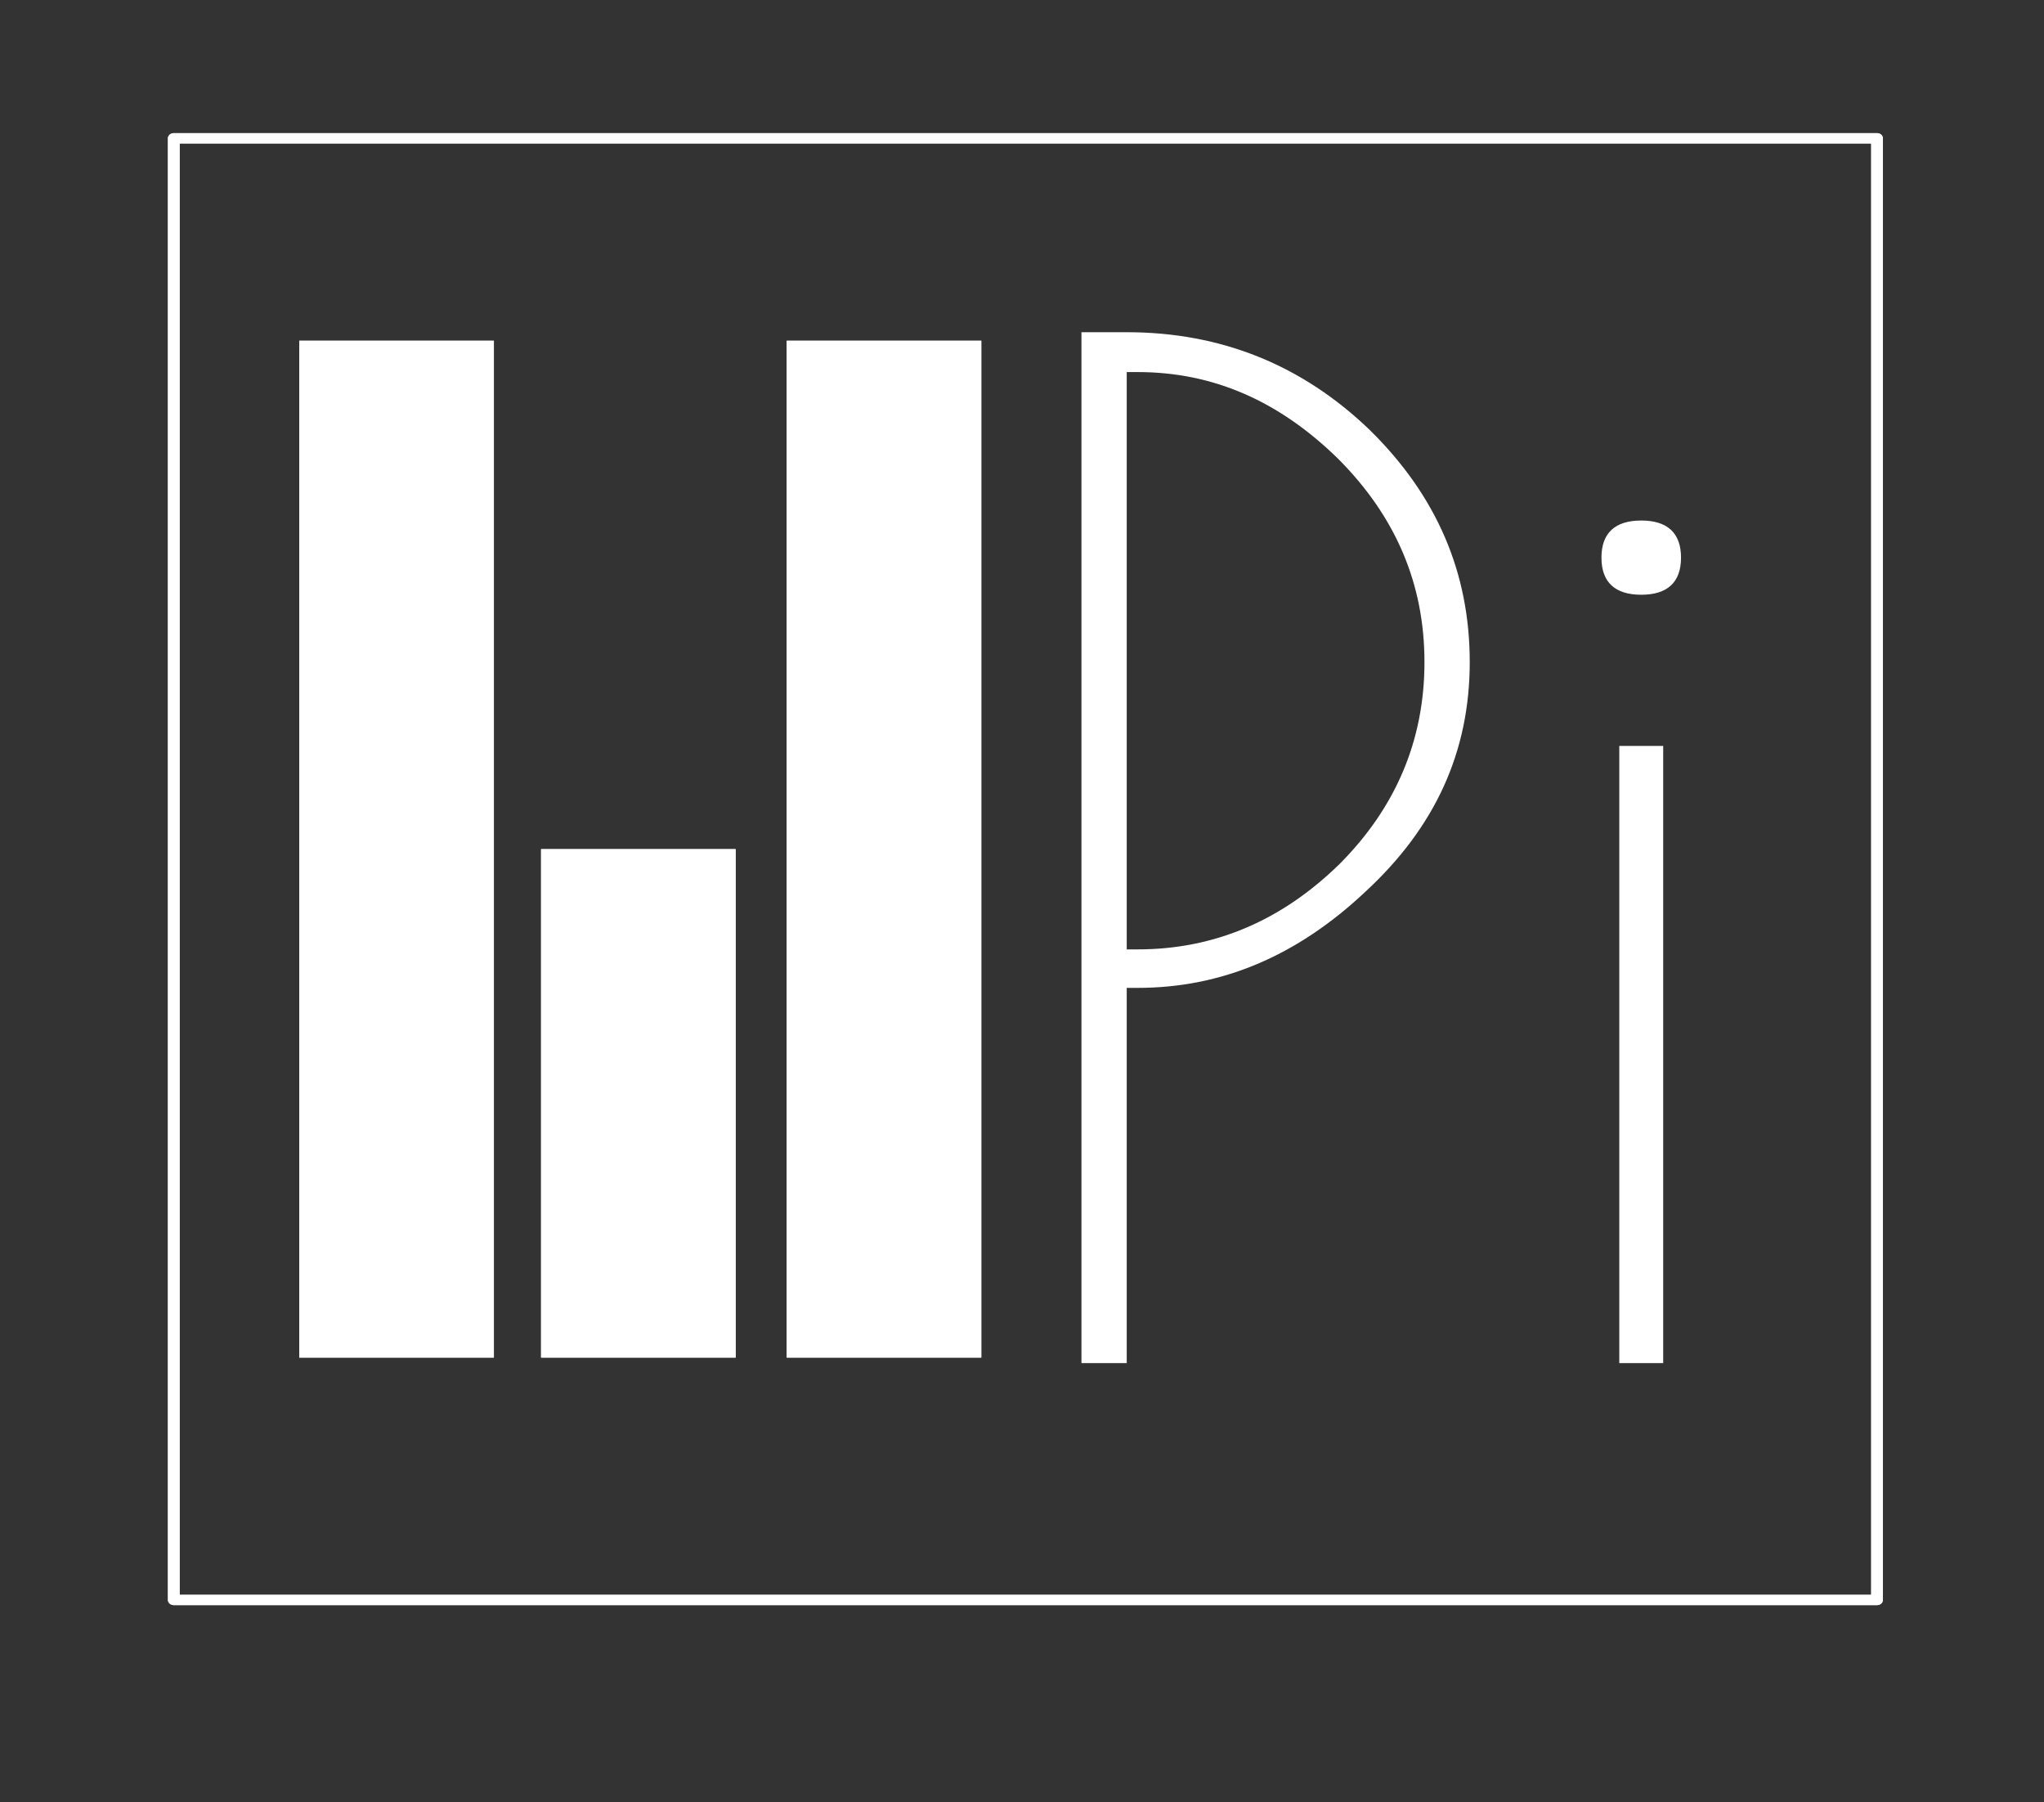 <?xml version="1.0" encoding="UTF-8" standalone="no"?>
<!DOCTYPE svg PUBLIC "-//W3C//DTD SVG 1.1//EN" "http://www.w3.org/Graphics/SVG/1.1/DTD/svg11.dtd">
<svg width="100%" height="100%" viewBox="0 0 186 164" version="1.1" xmlns="http://www.w3.org/2000/svg" xmlns:xlink="http://www.w3.org/1999/xlink" xml:space="preserve" xmlns:serif="http://www.serif.com/" style="fill-rule:evenodd;clip-rule:evenodd;stroke-linecap:round;stroke-linejoin:round;stroke-miterlimit:1.5;">
    <rect x="0" y="0" width="186" height="164" fill="#333333" stroke="none"/>
    <g transform="matrix(0.292,0,0,0.356,10.338,-210.804)">
        <g transform="matrix(427.57,0,0,351.351,269.978,940.576)">
            <path d="M0.074,-0.75L0.107,-0.75C0.176,-0.75 0.235,-0.726 0.284,-0.679C0.333,-0.631 0.357,-0.575 0.357,-0.51C0.357,-0.445 0.332,-0.39 0.281,-0.343C0.231,-0.296 0.176,-0.273 0.115,-0.273L0.107,-0.273L0.107,0L0.074,0L0.074,-0.75ZM0.107,-0.301L0.115,-0.301C0.171,-0.301 0.22,-0.322 0.262,-0.363C0.303,-0.404 0.324,-0.453 0.324,-0.51C0.324,-0.567 0.303,-0.616 0.261,-0.658C0.218,-0.7 0.17,-0.721 0.115,-0.721L0.107,-0.721L0.107,-0.301Z" style="fill:white;fill-rule:nonzero;"/>
        </g>
        <g transform="matrix(427.57,0,0,351.351,438.013,940.576)">
            <path d="M0.105,-0.449L0.105,0L0.073,0L0.073,-0.449L0.105,-0.449ZM0.089,-0.559C0.07,-0.559 0.06,-0.568 0.06,-0.586C0.06,-0.604 0.07,-0.613 0.089,-0.613C0.108,-0.613 0.118,-0.604 0.118,-0.586C0.118,-0.568 0.108,-0.559 0.089,-0.559Z" style="fill:white;fill-rule:nonzero;"/>
        </g>
    </g>
    <g transform="matrix(0.9,0,0,0.794,-513.824,-531.219)">
        <rect x="588.487" y="684.891" width="172.213" height="167.517" style="fill:none;stroke:white;stroke-width:1.18px;"/>
    </g>
    <g transform="matrix(1,0,0,0.961,-512.398,-436.1)">
        <g transform="matrix(0.838,0,0,1,167.832,103.328)">
            <rect x="443.671" y="382.734" width="21.135" height="96.283" style="fill:white;"/>
        </g>
        <g transform="matrix(0.87,0,0,1,157.813,103.328)">
            <rect x="489.856" y="382.734" width="20.352" height="96.283" style="fill:white;"/>
        </g>
        <g transform="matrix(0.87,0,0,0.5,135.46,342.837)">
            <rect x="489.856" y="382.734" width="20.352" height="96.283" style="fill:white;"/>
        </g>
    </g>
    <g transform="matrix(1,0,0,1,-294,-128)">
        <g transform="matrix(0.9,0,0,0.794,-219.824,-403.219)">
            <rect x="588.487" y="684.891" width="172.213" height="167.517" style="fill:none;stroke:white;stroke-width:1.18px;"/>
        </g>
        <g transform="matrix(1,0,0,0.961,-218.398,-308.1)">
            <g transform="matrix(0.838,0,0,1,167.832,103.328)">
                <rect x="443.671" y="382.734" width="21.135" height="96.283" style="fill:white;"/>
            </g>
            <g transform="matrix(0.87,0,0,1,157.813,103.328)">
                <rect x="489.856" y="382.734" width="20.352" height="96.283" style="fill:white;"/>
            </g>
            <g transform="matrix(0.87,0,0,0.5,135.46,342.837)">
                <rect x="489.856" y="382.734" width="20.352" height="96.283" style="fill:white;"/>
            </g>
        </g>
    </g>
</svg>

